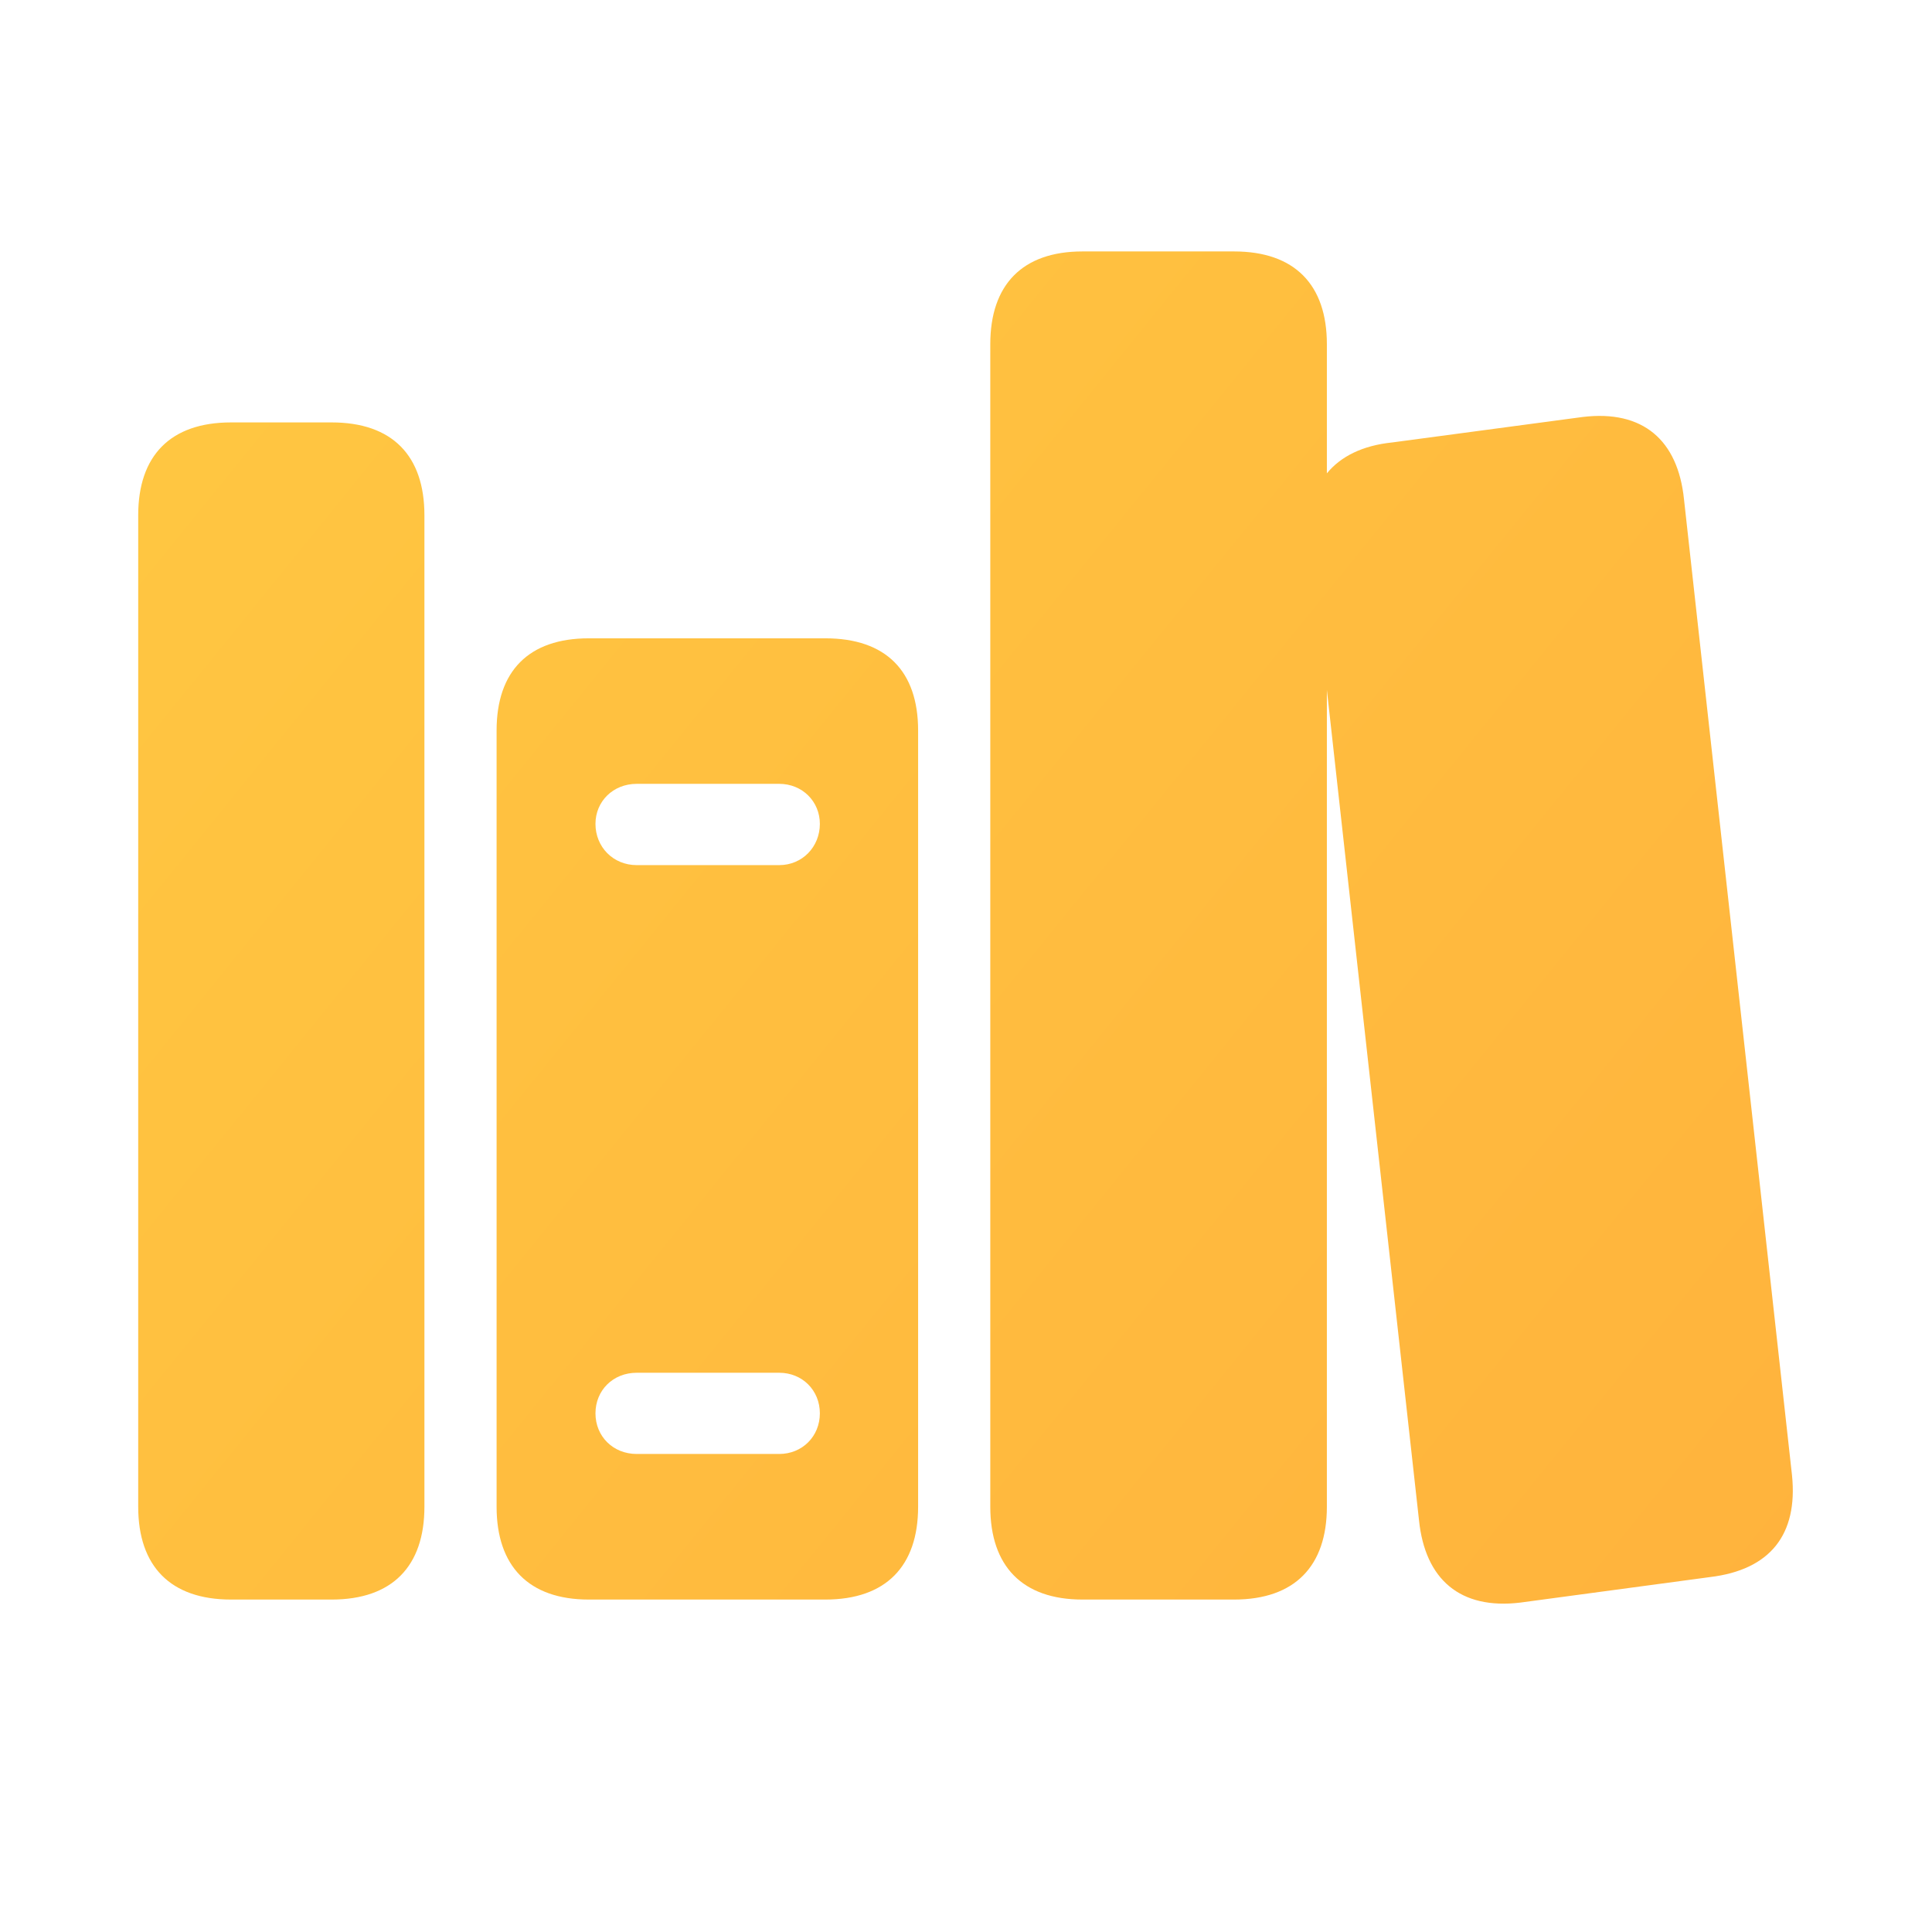 <svg width="28" height="28" viewBox="0 0 28 28" fill="none" xmlns="http://www.w3.org/2000/svg">
<path d="M15.688 23.182H17.885C18.764 23.182 19.23 22.698 19.23 21.837V9.998L20.565 22.03C20.653 22.892 21.163 23.331 22.033 23.226L24.784 22.856C25.654 22.751 26.059 22.241 25.971 21.38L24.406 7.238C24.318 6.377 23.809 5.938 22.939 6.043L20.179 6.412C19.748 6.456 19.432 6.614 19.23 6.86V4.988C19.23 4.127 18.764 3.644 17.885 3.644H15.688C14.817 3.644 14.352 4.127 14.352 4.988V21.837C14.352 22.698 14.817 23.182 15.688 23.182ZM3.348 23.182H4.807C5.686 23.182 6.151 22.698 6.151 21.837V7.467C6.151 6.605 5.686 6.122 4.807 6.122H3.348C2.469 6.122 2.003 6.605 2.003 7.467V21.837C2.003 22.698 2.469 23.182 3.348 23.182ZM8.533 23.182H11.961C12.84 23.182 13.306 22.698 13.306 21.837V10.587C13.306 9.726 12.84 9.251 11.961 9.251H8.533C7.663 9.251 7.197 9.726 7.197 10.587V21.837C7.197 22.698 7.663 23.182 8.533 23.182ZM9.228 12.538C8.885 12.538 8.63 12.274 8.63 11.94C8.63 11.615 8.885 11.36 9.228 11.36H11.293C11.627 11.36 11.882 11.615 11.882 11.94C11.882 12.274 11.627 12.538 11.293 12.538H9.228ZM9.228 21.072C8.885 21.072 8.63 20.817 8.63 20.483C8.63 20.149 8.885 19.895 9.228 19.895H11.293C11.627 19.895 11.882 20.149 11.882 20.483C11.882 20.817 11.627 21.072 11.293 21.072H9.228Z" fill="url(#paint0_linear_1_1003)"/>
<defs>
<linearGradient id="paint0_linear_1_1003" x1="-3" y1="4" x2="26" y2="27.5" gradientUnits="userSpaceOnUse">
<stop stop-color="#FFCA42"/>
<stop offset="1" stop-color="#FFB13C"/>
</linearGradient>
</defs>
</svg>
